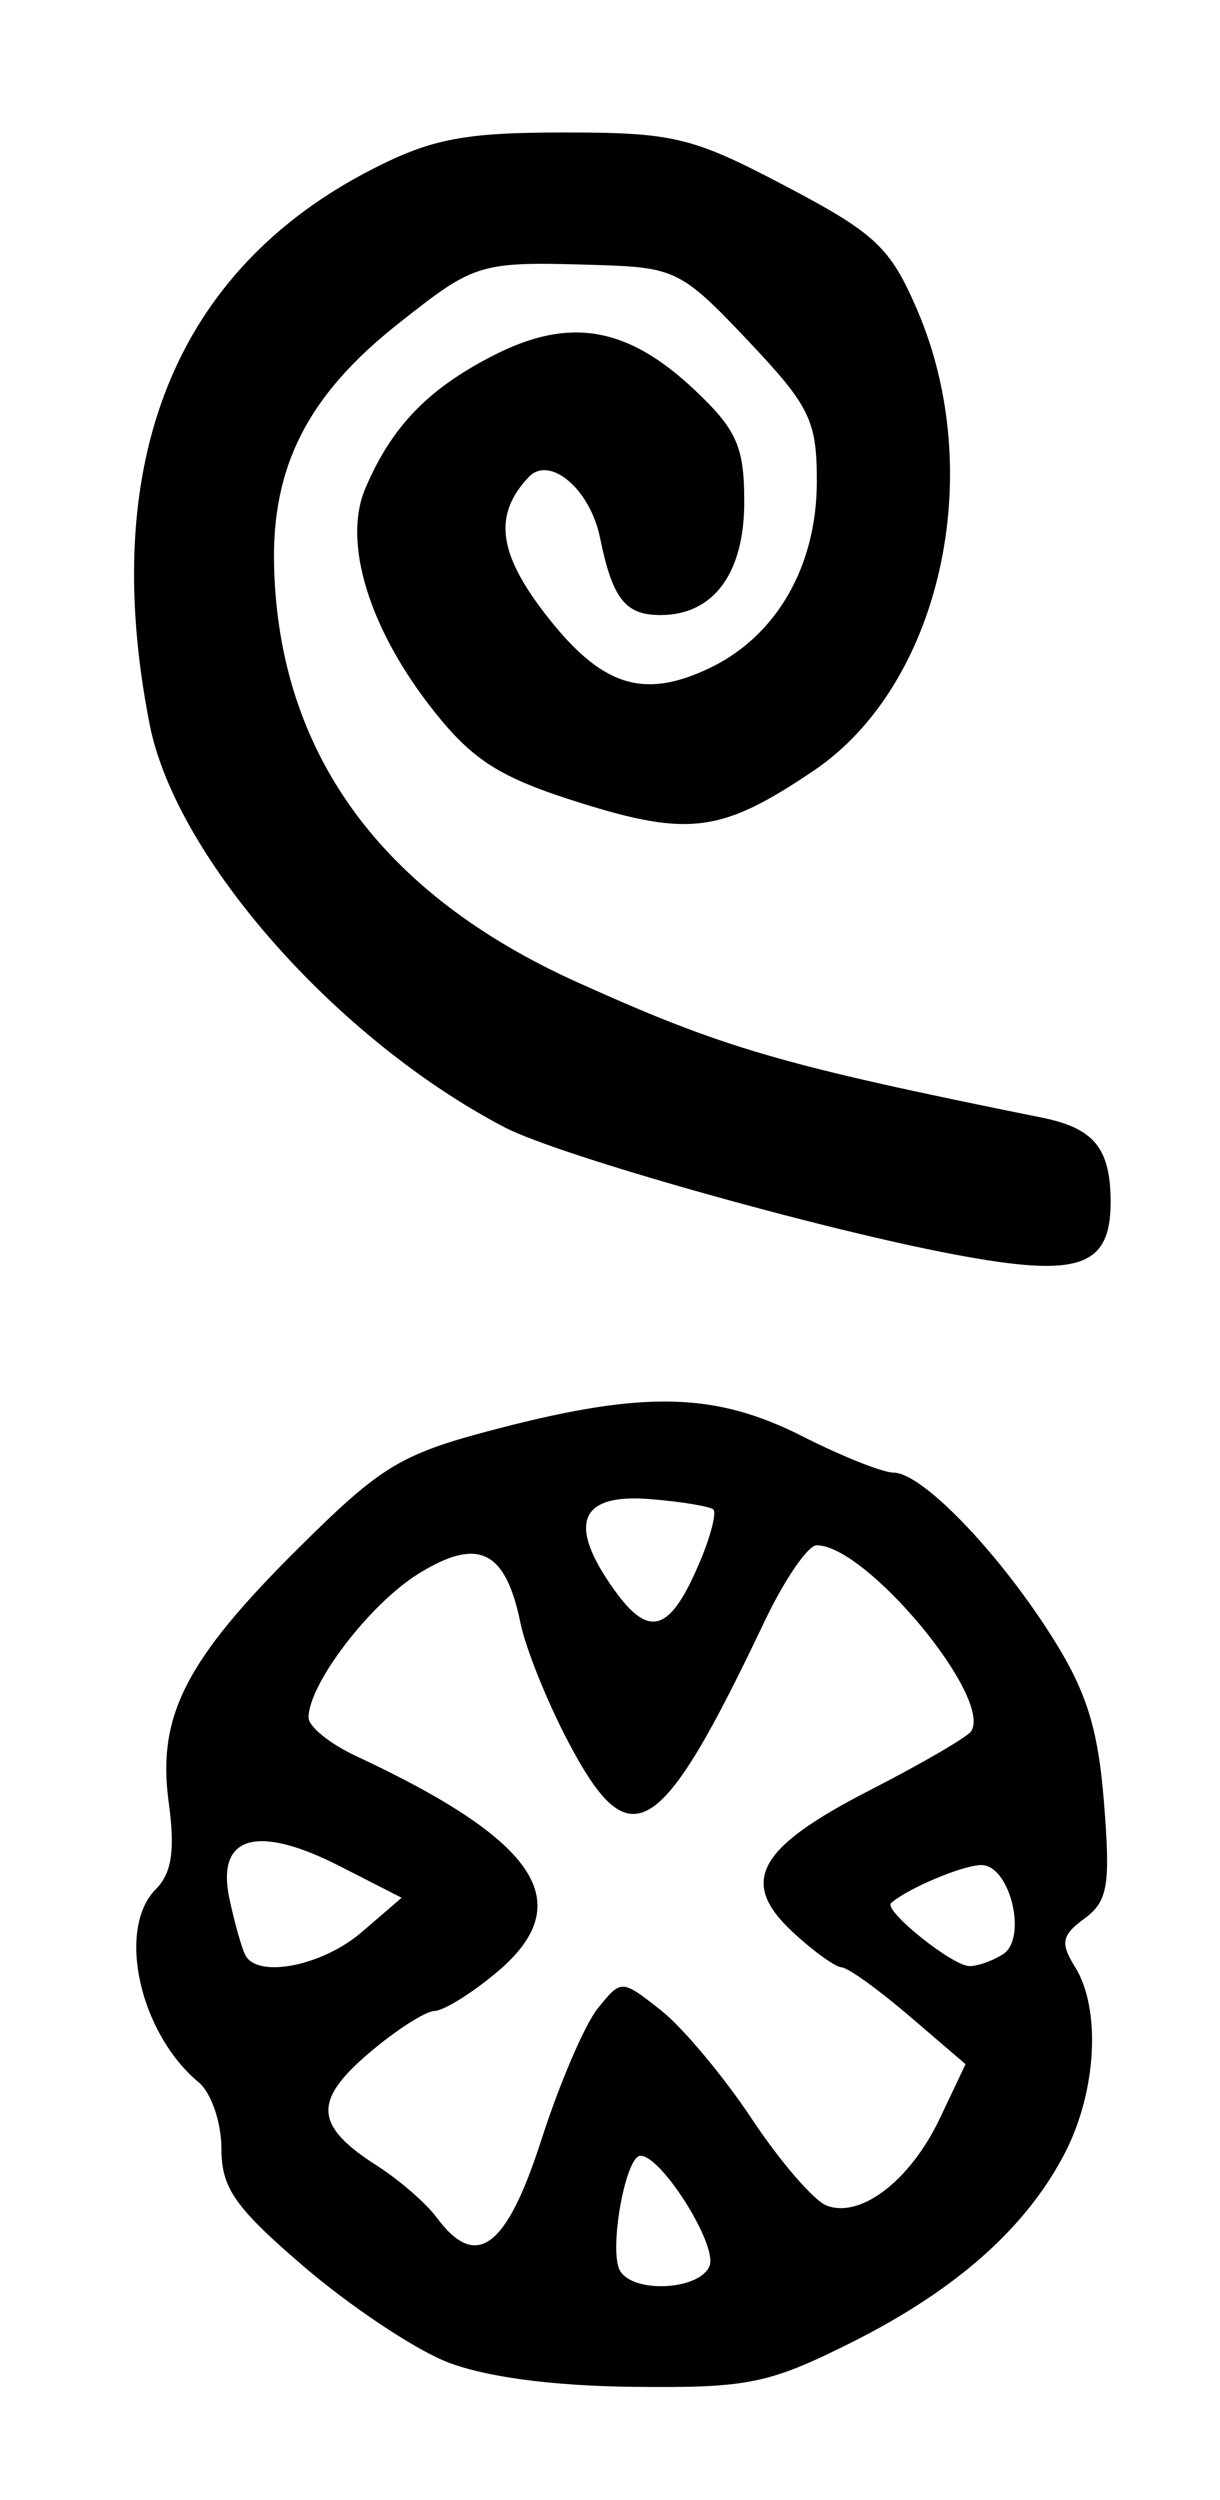 <?xml version="1.0" encoding="UTF-8" standalone="no"?>
<!-- Created with Inkscape (http://www.inkscape.org/) -->

<svg
   version="1.1"
   id="svg39"
   width="112"
   height="229.333"
   viewBox="0 0 112 229.333"
   xmlns="http://www.w3.org/2000/svg"
   xmlns:svg="http://www.w3.org/2000/svg">
  <defs
     id="defs43" />
  <g
     id="g45">
    <path
       style="fill:#000000;stroke-width:1.333"
       d="m 40.902,216.615 c -2.983,-1.207 -8.833,-5.118 -13,-8.69 -6.332,-5.428 -7.576,-7.208 -7.576,-10.837 0,-2.388 -0.94,-5.121 -2.088,-6.074 -5.432,-4.508 -7.554,-14.095 -3.923,-17.726 1.451,-1.451 1.77,-3.587 1.179,-7.901 -1.092,-7.965 1.522,-13.085 11.968,-23.437 7.639,-7.571 9.344,-8.588 18.311,-10.916 13.414,-3.484 19.924,-3.315 27.887,0.72 3.618,1.833 7.384,3.333 8.369,3.333 2.561,0 9.39,7.019 14.352,14.752 3.327,5.184 4.411,8.564 4.966,15.479 0.611,7.608 0.36,9.102 -1.789,10.674 -2.094,1.531 -2.234,2.252 -0.866,4.443 2.399,3.841 1.992,11.395 -0.916,17.038 -3.556,6.899 -10.031,12.63 -19.745,17.476 -7.491,3.737 -9.43,4.125 -20,4 -7.488,-0.088 -13.658,-0.929 -17.128,-2.333 z m 24.24,-8.77 c 0.732,-1.908 -4.409,-10.091 -6.34,-10.091 -1.399,0 -2.952,8.819 -1.863,10.58 1.291,2.089 7.352,1.728 8.203,-0.489 z M 49.69,196.322 c 1.668,-5.187 4.005,-10.632 5.194,-12.1 2.158,-2.665 2.167,-2.664 5.787,0.183 1.994,1.568 5.753,6.057 8.354,9.975 2.601,3.918 5.692,7.493 6.869,7.945 3.126,1.199 7.692,-2.319 10.39,-8.007 l 2.357,-4.967 -5.158,-4.416 c -2.837,-2.429 -5.634,-4.438 -6.216,-4.466 -0.582,-0.028 -2.596,-1.476 -4.475,-3.219 -4.971,-4.61 -3.287,-7.725 7.034,-13.014 4.812,-2.466 9.016,-4.913 9.342,-5.438 1.94,-3.128 -9.65,-17.046 -14.195,-17.046 -0.803,0 -2.96,3.15 -4.792,7 -9.625,20.224 -12.313,21.864 -18.031,11 -1.93,-3.667 -3.896,-8.556 -4.369,-10.866 -1.371,-6.697 -3.88,-7.913 -9.351,-4.532 -4.471,2.763 -10.105,10.125 -10.105,13.204 0,0.82 1.95,2.401 4.333,3.513 16.786,7.832 20.494,13.503 12.969,19.835 -2.295,1.932 -4.878,3.536 -5.738,3.566 -0.86,0.03 -3.594,1.79 -6.074,3.911 -5.09,4.353 -4.918,6.632 0.772,10.267 2.056,1.313 4.522,3.448 5.481,4.744 3.642,4.926 6.42,2.884 9.622,-7.074 z m -16.499,-19.069 3.681,-3.167 -5.683,-2.899 c -7.634,-3.895 -11.364,-2.784 -10.122,3.014 0.497,2.32 1.169,4.668 1.493,5.218 1.222,2.076 7.088,0.881 10.631,-2.167 z m 58.878,2.02 c 2.289,-1.451 0.663,-8.186 -1.976,-8.186 -1.679,0 -6.713,2.114 -8.29,3.481 -0.75,0.65 5.597,5.759 7.189,5.788 0.733,0.013 2.118,-0.474 3.077,-1.082 z m -27.708,-36.273 c 0.911,-2.199 1.419,-4.235 1.13,-4.525 -0.289,-0.289 -2.899,-0.72 -5.799,-0.957 -6.506,-0.532 -7.627,2.253 -3.333,8.283 3.279,4.605 5.215,3.928 8.002,-2.801 z M 87.659,115.084 C 75.16,112.734 51.251,105.983 46.325,103.412 30.877,95.349 16.135,78.632 13.74,66.461 8.997,42.366 16.065,24.772 34.211,15.501 c 5.431,-2.775 8.435,-3.348 17.551,-3.348 10.091,0 11.77,0.405 20.328,4.902 8.272,4.347 9.644,5.635 12.115,11.381 6.478,15.059 2.132,34.405 -9.492,42.25 -8.439,5.696 -11.436,6.101 -21.568,2.921 -7.185,-2.255 -9.684,-3.822 -13.264,-8.316 -5.968,-7.493 -8.456,-15.51 -6.35,-20.468 2.414,-5.685 5.76,-9.154 11.802,-12.236 6.956,-3.549 12.268,-2.633 18.43,3.178 3.875,3.654 4.563,5.204 4.563,10.273 0,6.567 -2.827,10.383 -7.693,10.383 -3.237,0 -4.403,-1.491 -5.548,-7.09 -0.917,-4.482 -4.633,-7.619 -6.572,-5.547 -3.2,3.418 -2.789,6.902 1.467,12.44 5.156,6.708 9.011,7.995 15.163,5.061 6.142,-2.929 9.839,-9.351 9.845,-17.104 0.004,-5.618 -0.626,-6.908 -6.328,-12.941 -6.015,-6.364 -6.702,-6.712 -13.667,-6.925 -11.074,-0.339 -11.27,-0.281 -18.47,5.41 -8.242,6.515 -11.586,13.046 -11.362,22.186 0.421,17.172 9.823,30.073 27.833,38.191 13.464,6.069 18.61,7.567 42.667,12.424 4.618,0.932 6.163,2.689 6.29,7.153 0.186,6.546 -2.607,7.603 -14.29,5.406 z"
       id="path147" />
  </g>
</svg>
